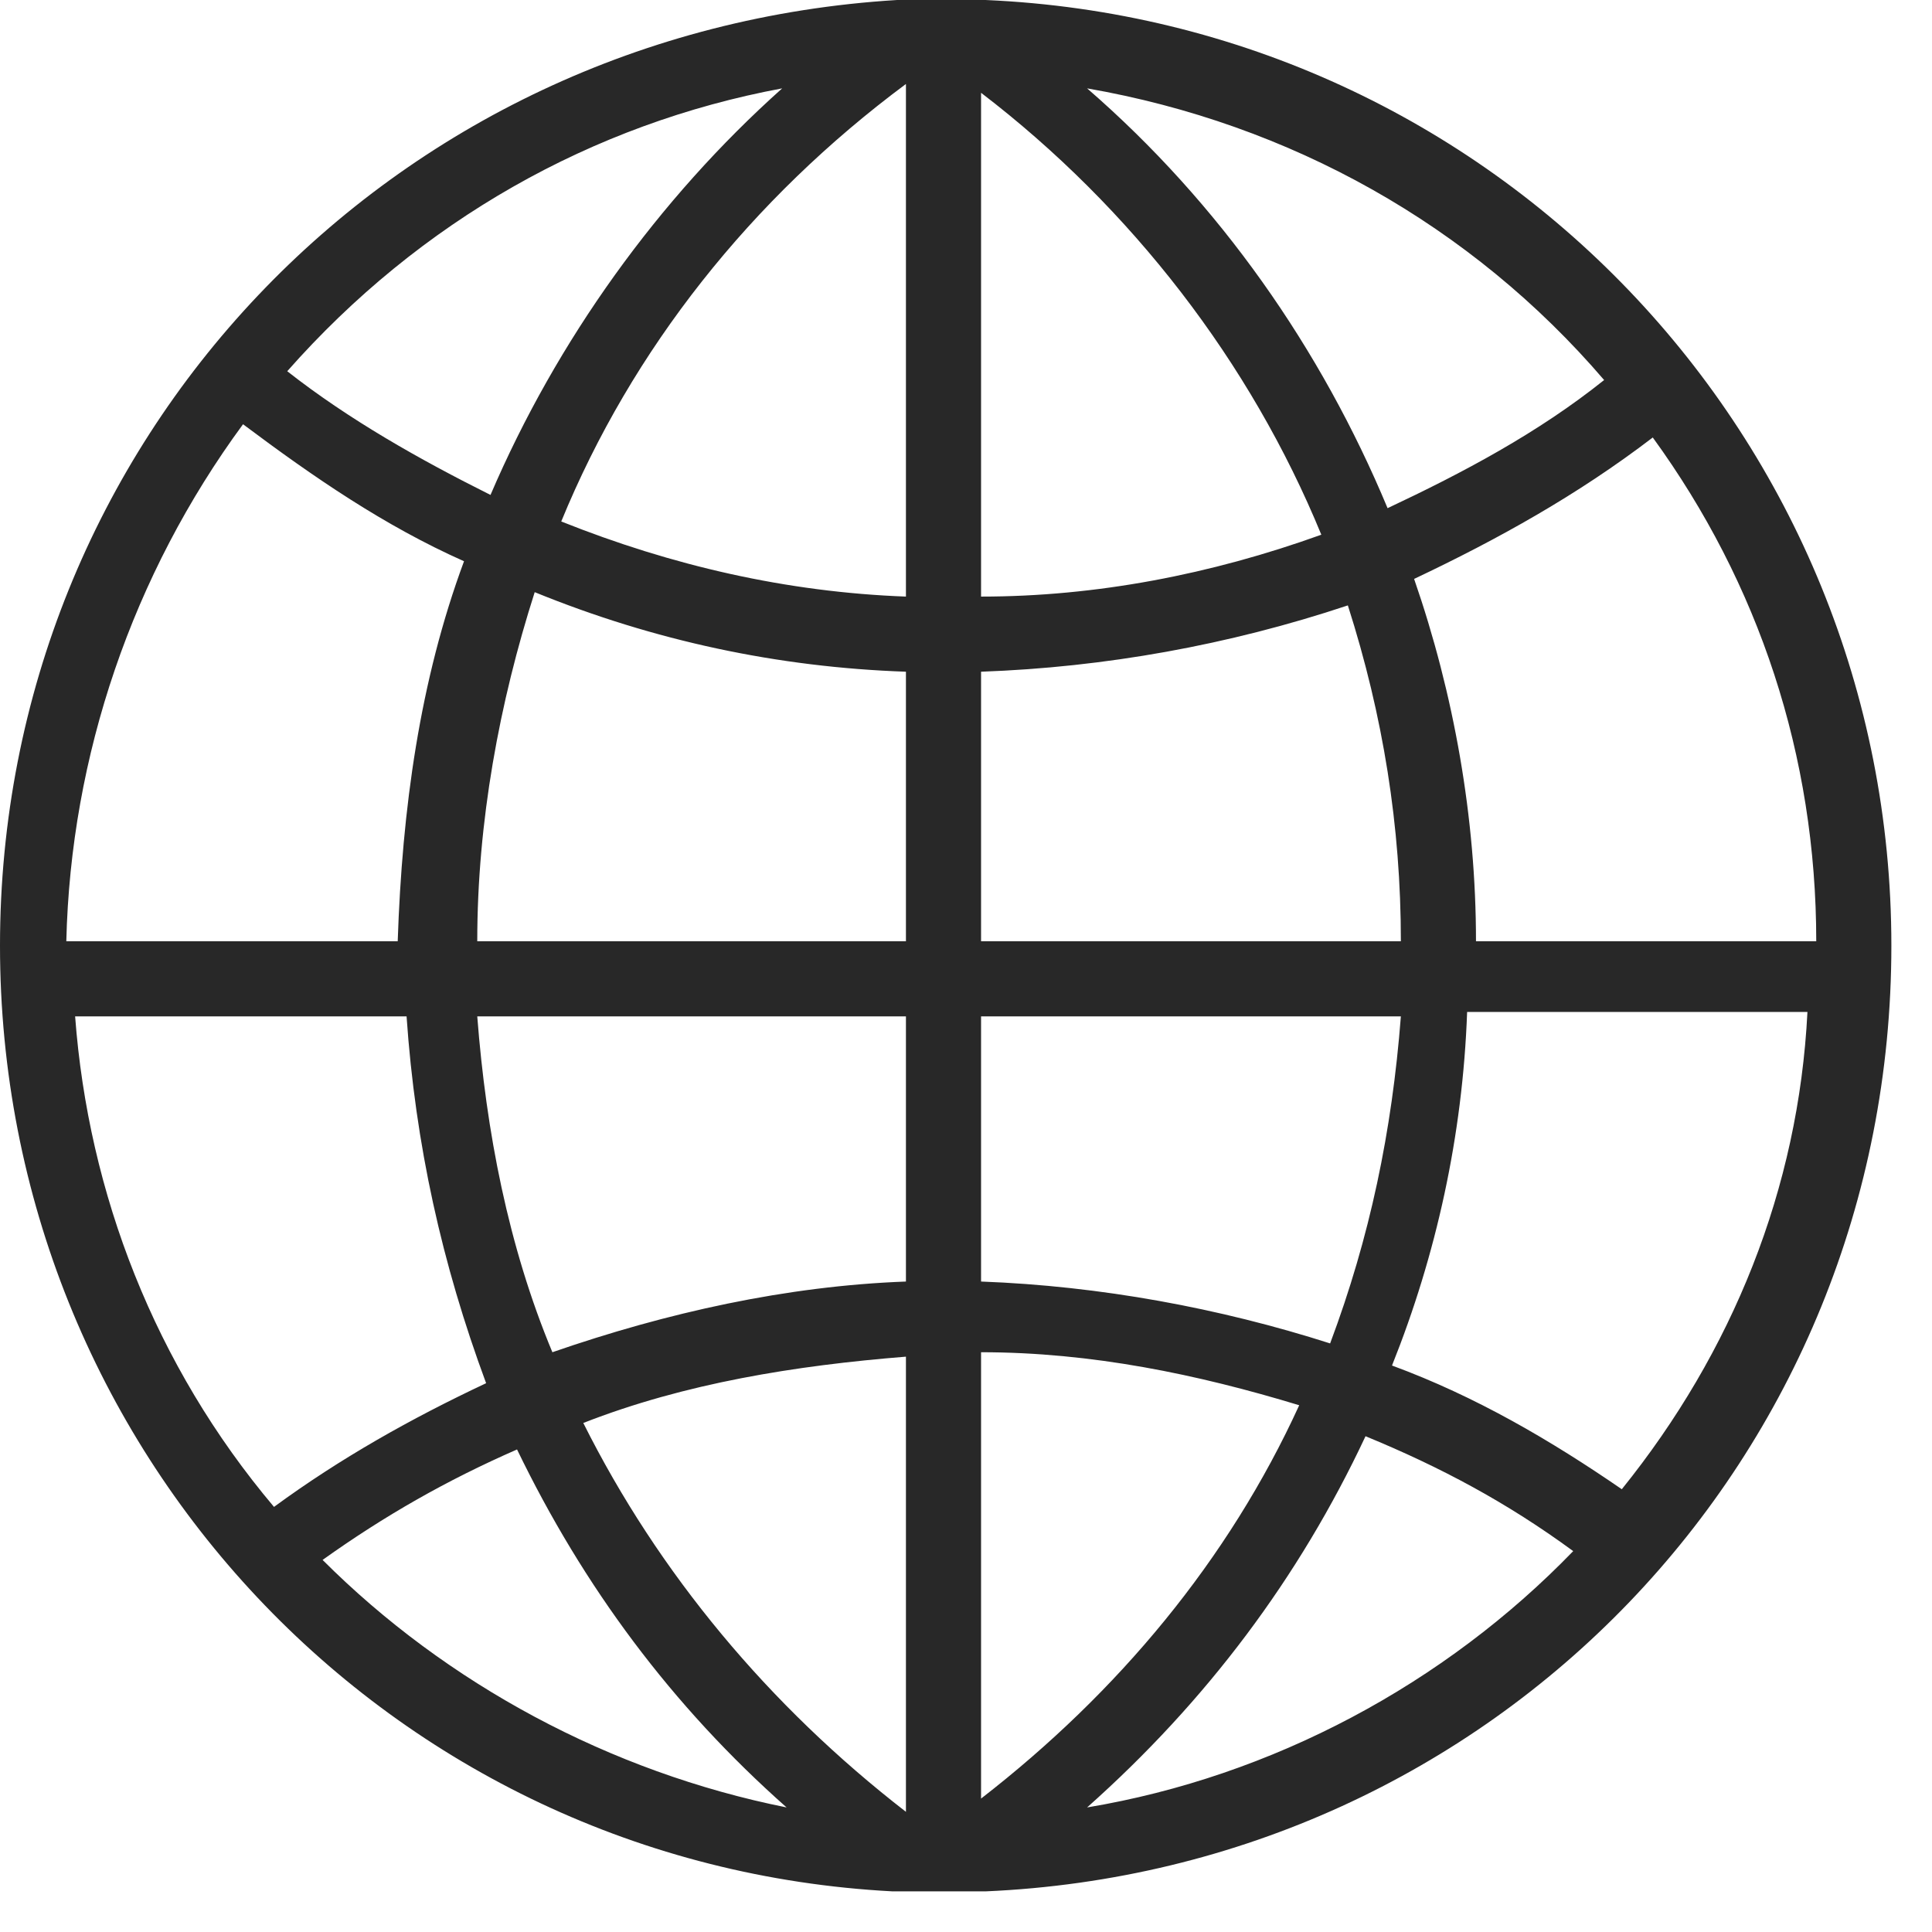 <svg width="34" height="34" viewBox="0 0 34 34" fill="none" xmlns="http://www.w3.org/2000/svg">
<path d="M15.709 33.285H17.343C26.286 32.896 33.285 25.664 33.285 16.642C33.285 7.699 26.286 0.389 17.343 0H15.787C6.844 0.544 0 7.777 0 16.642C0 25.508 6.844 32.819 15.709 33.285ZM5.677 27.452C6.766 26.675 7.855 26.053 9.099 25.508C10.265 27.919 11.821 30.019 13.843 31.808C10.732 31.185 7.855 29.63 5.677 27.452ZM15.943 31.885C13.532 30.019 11.588 27.686 10.265 25.042C12.054 24.342 13.998 24.031 15.943 23.875V31.885ZM15.943 22.553C13.843 22.631 11.743 23.097 9.721 23.797C8.943 21.931 8.555 19.909 8.399 17.887H15.943V22.553ZM15.943 16.565H8.399C8.399 14.465 8.788 12.365 9.41 10.421C11.51 11.277 13.687 11.743 15.943 11.821V16.565ZM19.131 31.808C21.231 29.941 22.864 27.764 24.031 25.275C25.353 25.819 26.519 26.441 27.686 27.297C25.43 29.63 22.397 31.263 19.131 31.808ZM28.541 26.208C27.297 25.353 25.975 24.575 24.497 24.031C25.275 22.086 25.741 19.987 25.819 17.809H31.808C31.652 20.92 30.485 23.797 28.541 26.208ZM29.086 7.699C30.952 10.265 31.963 13.299 31.963 16.565H25.975C25.975 14.387 25.586 12.21 24.886 10.188C26.364 9.488 27.764 8.71 29.086 7.699ZM28.23 6.688C27.064 7.621 25.741 8.321 24.419 8.943C23.253 6.144 21.464 3.577 19.131 1.555C22.709 2.178 25.897 3.966 28.23 6.688ZM17.265 1.633C19.909 3.655 22.009 6.377 23.253 9.41C21.309 10.11 19.287 10.499 17.265 10.499V1.633ZM17.265 11.821C19.442 11.743 21.62 11.354 23.72 10.654C24.342 12.599 24.653 14.543 24.653 16.565H17.265V11.821ZM17.265 17.887H24.653C24.497 19.909 24.108 21.775 23.408 23.642C21.464 23.02 19.364 22.631 17.265 22.553V17.887ZM17.265 23.797C19.209 23.797 21.075 24.186 22.864 24.73C21.62 27.452 19.675 29.785 17.265 31.652V23.797ZM15.943 1.478V10.499C13.843 10.421 11.821 9.954 9.877 9.177C11.121 6.144 13.221 3.5 15.943 1.478ZM13.765 1.555C11.588 3.5 9.799 5.988 8.632 8.71C7.388 8.088 6.144 7.388 5.055 6.533C7.388 3.888 10.421 2.178 13.765 1.555ZM4.277 7.466C5.522 8.399 6.766 9.254 8.166 9.877C7.388 11.976 7.077 14.232 6.999 16.565H1.167C1.244 13.299 2.333 10.11 4.277 7.466ZM1.322 17.887H7.155C7.31 20.142 7.777 22.242 8.555 24.342C7.232 24.964 5.988 25.664 4.822 26.519C2.722 24.031 1.555 20.998 1.322 17.887Z" fill="#282828"/>
</svg>
